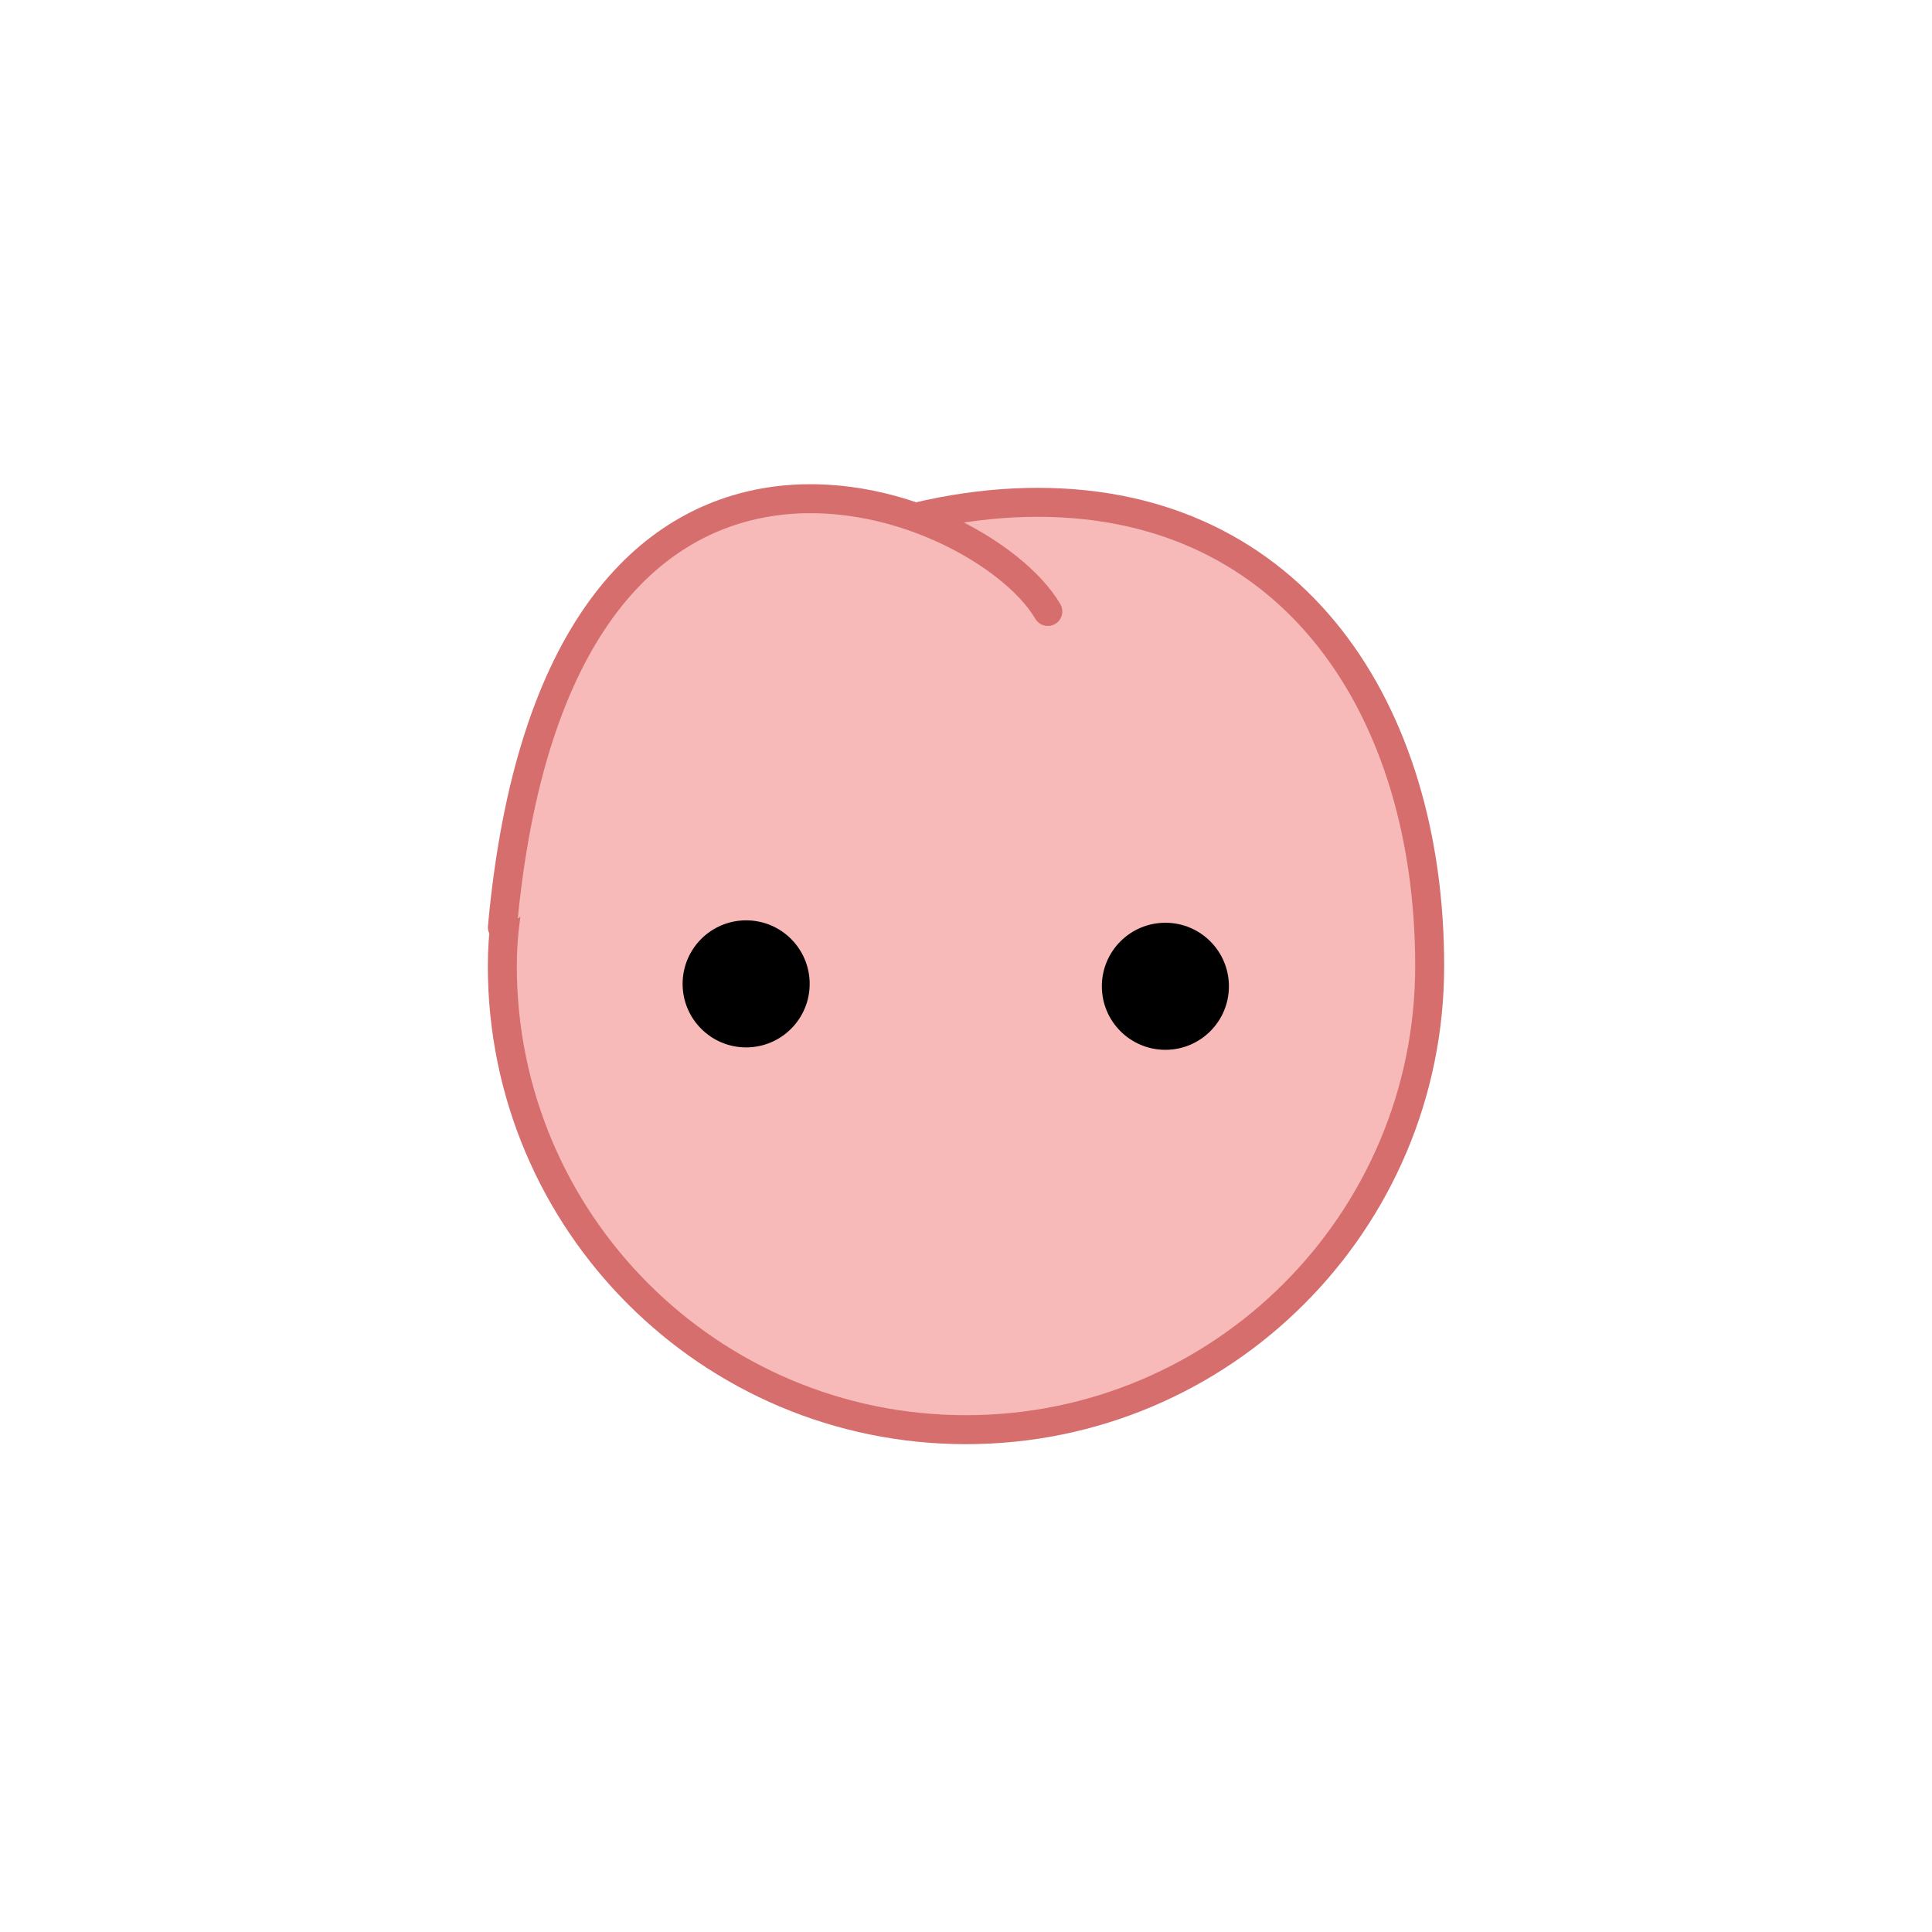 <?xml version="1.0" encoding="UTF-8"?>
<svg width="200" height="200" version="1.1" viewBox="0 0 200 200" xmlns="http://www.w3.org/2000/svg" xmlns:cc="http://creativecommons.org/ns#" xmlns:dc="http://purl.org/dc/elements/1.1/" xmlns:rdf="http://www.w3.org/1999/02/22-rdf-syntax-ns#">
 <g fill="#f7bab9" stroke="#d66e6d" stroke-linecap="round" stroke-width="3">
  <path d="m148 100c0 26.51-21.49 48-48 48-26.51 0-48-21.49-48-48 0-26.51 28.92-48 55.43-48s40.57 21.49 40.57 48z" stop-color="#000000" stroke-linejoin="round"/>
  <path d="m52.007 95.989c5.637-61.927 49.484-44.643 56.464-32.69"/>
 </g>
 <g fill="#000000" style="mix-blend-mode:normal">
  <circle cx="120.64" cy="102.1" r="6.577"/>
  <circle cx="77.24" cy="101.85" r="6.577" style="mix-blend-mode:normal"/>
 </g>
 <g display="none" fill="none" stroke="#000000" stroke-linecap="round" stroke-width="8" style="mix-blend-mode:normal">
  <path d="m72.932 101.6 10.763 4.261"/>
  <path d="m127 101.5-10.763 4.261"/>
 </g>
</svg>
